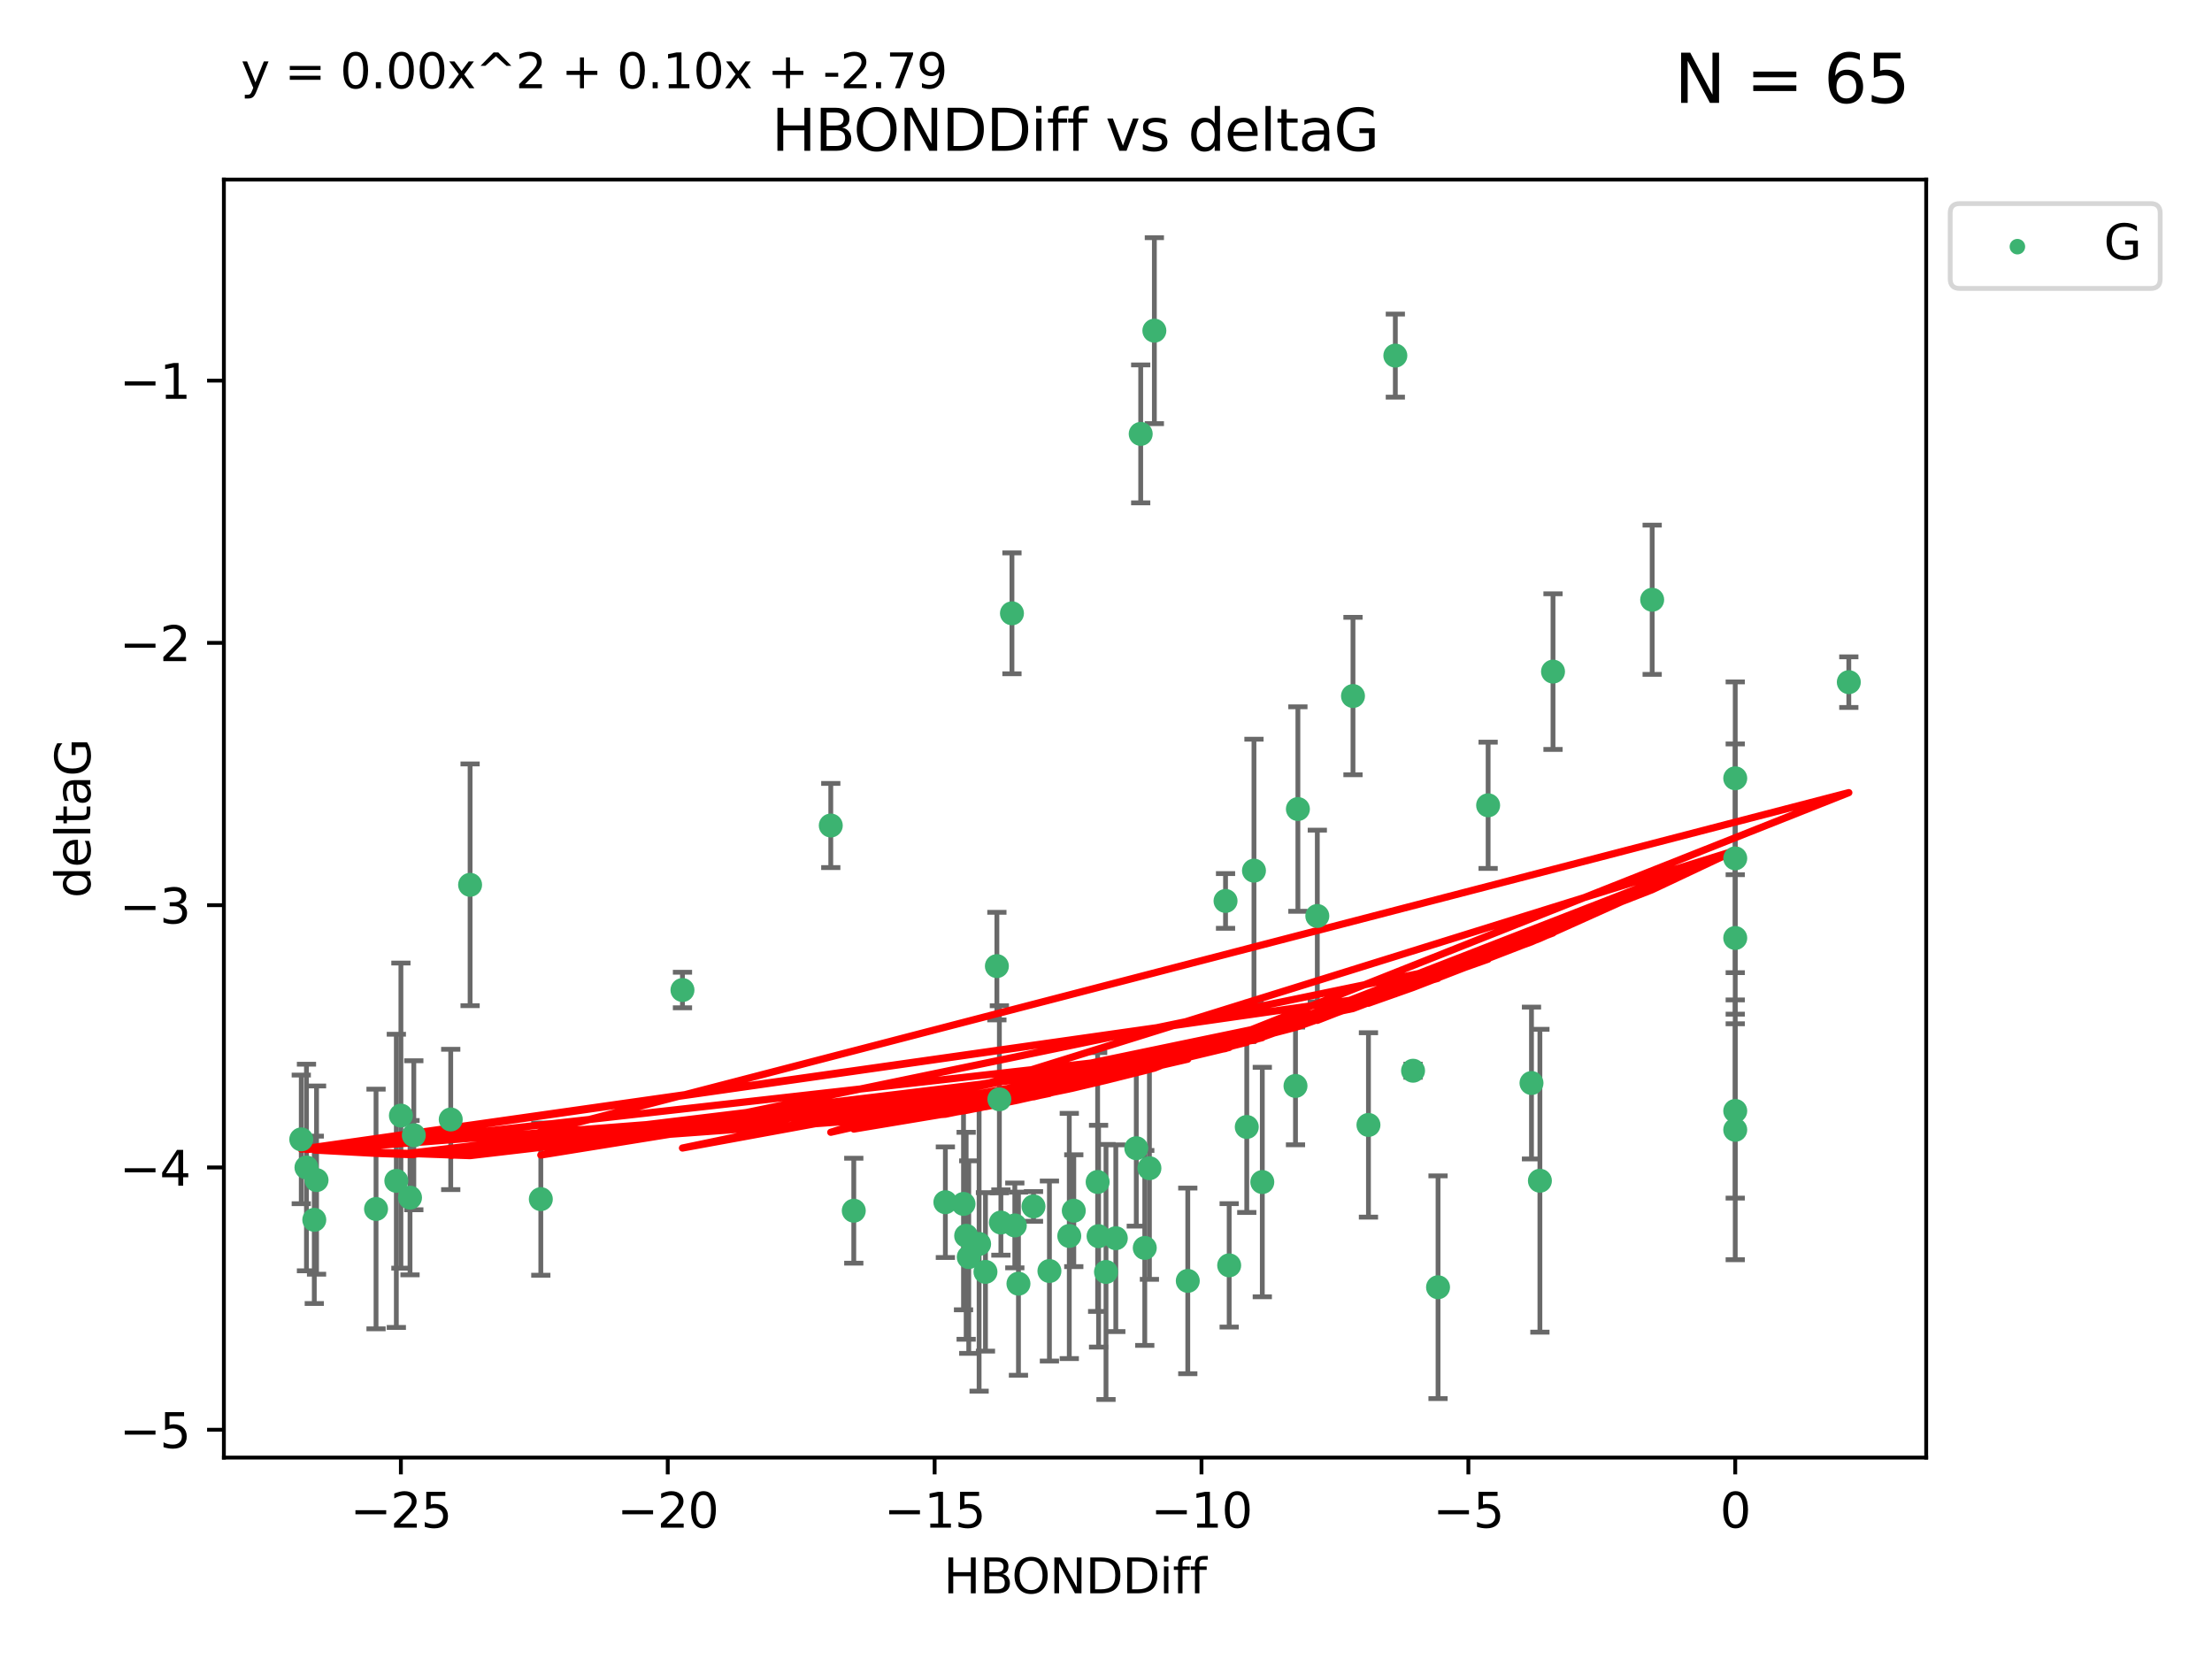<?xml version="1.0" encoding="utf-8" standalone="no"?>
<!DOCTYPE svg PUBLIC "-//W3C//DTD SVG 1.1//EN"
  "http://www.w3.org/Graphics/SVG/1.1/DTD/svg11.dtd">
<svg xmlns:xlink="http://www.w3.org/1999/xlink" width="460.8pt" height="345.6pt" viewBox="0 0 460.8 345.6" xmlns="http://www.w3.org/2000/svg" version="1.1">
 <defs>
  <style type="text/css">*{stroke-linejoin: round; stroke-linecap: butt}</style>
 </defs>
 <g id="figure_1">
  <g id="patch_1">
   <path d="M 0 345.6 
L 460.8 345.6 
L 460.8 0 
L 0 0 
z
" style="fill: #ffffff"/>
  </g>
  <g id="axes_1">
   <g id="patch_2">
    <path d="M 46.64 303.64 
L 401.26 303.64 
L 401.26 37.411 
L 46.64 37.411 
z
" style="fill: #ffffff"/>
   </g>
   <g id="PathCollection_1">
    <defs>
     <path id="ma646f449b0" d="M 0 1.118 
C 0.297 1.118 0.581 1 0.791 0.791 
C 1 0.581 1.118 0.297 1.118 0 
C 1.118 -0.297 1 -0.581 0.791 -0.791 
C 0.581 -1 0.297 -1.118 0 -1.118 
C -0.297 -1.118 -0.581 -1 -0.791 -0.791 
C -1 -0.581 -1.118 -0.297 -1.118 0 
C -1.118 0.297 -1 0.581 -0.791 0.791 
C -0.581 1 -0.297 1.118 0 1.118 
z
" style="stroke: #3cb371"/>
    </defs>
    <g clip-path="url(#p3f9bb987a0)">
     <use xlink:href="#ma646f449b0" x="223.69" y="252.211" style="fill: #3cb371; stroke: #3cb371"/>
     <use xlink:href="#ma646f449b0" x="230.401" y="264.972" style="fill: #3cb371; stroke: #3cb371"/>
     <use xlink:href="#ma646f449b0" x="238.476" y="259.965" style="fill: #3cb371; stroke: #3cb371"/>
     <use xlink:href="#ma646f449b0" x="239.445" y="243.357" style="fill: #3cb371; stroke: #3cb371"/>
     <use xlink:href="#ma646f449b0" x="203.966" y="259.141" style="fill: #3cb371; stroke: #3cb371"/>
     <use xlink:href="#ma646f449b0" x="177.858" y="252.211" style="fill: #3cb371; stroke: #3cb371"/>
     <use xlink:href="#ma646f449b0" x="201.809" y="261.878" style="fill: #3cb371; stroke: #3cb371"/>
     <use xlink:href="#ma646f449b0" x="256.061" y="263.595" style="fill: #3cb371; stroke: #3cb371"/>
     <use xlink:href="#ma646f449b0" x="65.941" y="245.836" style="fill: #3cb371; stroke: #3cb371"/>
     <use xlink:href="#ma646f449b0" x="218.614" y="264.776" style="fill: #3cb371; stroke: #3cb371"/>
     <use xlink:href="#ma646f449b0" x="201.269" y="257.437" style="fill: #3cb371; stroke: #3cb371"/>
     <use xlink:href="#ma646f449b0" x="247.437" y="266.835" style="fill: #3cb371; stroke: #3cb371"/>
     <use xlink:href="#ma646f449b0" x="83.517" y="232.401" style="fill: #3cb371; stroke: #3cb371"/>
     <use xlink:href="#ma646f449b0" x="86.204" y="236.494" style="fill: #3cb371; stroke: #3cb371"/>
     <use xlink:href="#ma646f449b0" x="82.563" y="245.992" style="fill: #3cb371; stroke: #3cb371"/>
     <use xlink:href="#ma646f449b0" x="196.938" y="250.441" style="fill: #3cb371; stroke: #3cb371"/>
     <use xlink:href="#ma646f449b0" x="222.751" y="257.476" style="fill: #3cb371; stroke: #3cb371"/>
     <use xlink:href="#ma646f449b0" x="85.414" y="249.492" style="fill: #3cb371; stroke: #3cb371"/>
     <use xlink:href="#ma646f449b0" x="78.337" y="251.854" style="fill: #3cb371; stroke: #3cb371"/>
     <use xlink:href="#ma646f449b0" x="65.472" y="254.111" style="fill: #3cb371; stroke: #3cb371"/>
     <use xlink:href="#ma646f449b0" x="97.929" y="184.322" style="fill: #3cb371; stroke: #3cb371"/>
     <use xlink:href="#ma646f449b0" x="228.852" y="257.518" style="fill: #3cb371; stroke: #3cb371"/>
     <use xlink:href="#ma646f449b0" x="228.658" y="246.229" style="fill: #3cb371; stroke: #3cb371"/>
     <use xlink:href="#ma646f449b0" x="211.404" y="255.28" style="fill: #3cb371; stroke: #3cb371"/>
     <use xlink:href="#ma646f449b0" x="232.443" y="257.942" style="fill: #3cb371; stroke: #3cb371"/>
     <use xlink:href="#ma646f449b0" x="93.895" y="233.204" style="fill: #3cb371; stroke: #3cb371"/>
     <use xlink:href="#ma646f449b0" x="385.141" y="142.106" style="fill: #3cb371; stroke: #3cb371"/>
     <use xlink:href="#ma646f449b0" x="240.475" y="68.883" style="fill: #3cb371; stroke: #3cb371"/>
     <use xlink:href="#ma646f449b0" x="208.503" y="254.674" style="fill: #3cb371; stroke: #3cb371"/>
     <use xlink:href="#ma646f449b0" x="262.96" y="246.241" style="fill: #3cb371; stroke: #3cb371"/>
     <use xlink:href="#ma646f449b0" x="212.163" y="267.416" style="fill: #3cb371; stroke: #3cb371"/>
     <use xlink:href="#ma646f449b0" x="205.29" y="264.956" style="fill: #3cb371; stroke: #3cb371"/>
     <use xlink:href="#ma646f449b0" x="259.725" y="234.768" style="fill: #3cb371; stroke: #3cb371"/>
     <use xlink:href="#ma646f449b0" x="207.669" y="201.259" style="fill: #3cb371; stroke: #3cb371"/>
     <use xlink:href="#ma646f449b0" x="237.63" y="90.388" style="fill: #3cb371; stroke: #3cb371"/>
     <use xlink:href="#ma646f449b0" x="215.295" y="251.32" style="fill: #3cb371; stroke: #3cb371"/>
     <use xlink:href="#ma646f449b0" x="236.71" y="239.192" style="fill: #3cb371; stroke: #3cb371"/>
     <use xlink:href="#ma646f449b0" x="200.718" y="250.798" style="fill: #3cb371; stroke: #3cb371"/>
     <use xlink:href="#ma646f449b0" x="299.57" y="268.158" style="fill: #3cb371; stroke: #3cb371"/>
     <use xlink:href="#ma646f449b0" x="208.188" y="229.002" style="fill: #3cb371; stroke: #3cb371"/>
     <use xlink:href="#ma646f449b0" x="62.759" y="237.354" style="fill: #3cb371; stroke: #3cb371"/>
     <use xlink:href="#ma646f449b0" x="290.675" y="74.081" style="fill: #3cb371; stroke: #3cb371"/>
     <use xlink:href="#ma646f449b0" x="63.843" y="243.213" style="fill: #3cb371; stroke: #3cb371"/>
     <use xlink:href="#ma646f449b0" x="210.809" y="127.765" style="fill: #3cb371; stroke: #3cb371"/>
     <use xlink:href="#ma646f449b0" x="269.875" y="226.223" style="fill: #3cb371; stroke: #3cb371"/>
     <use xlink:href="#ma646f449b0" x="310.004" y="167.759" style="fill: #3cb371; stroke: #3cb371"/>
     <use xlink:href="#ma646f449b0" x="112.662" y="249.8" style="fill: #3cb371; stroke: #3cb371"/>
     <use xlink:href="#ma646f449b0" x="261.225" y="181.37" style="fill: #3cb371; stroke: #3cb371"/>
     <use xlink:href="#ma646f449b0" x="323.521" y="139.907" style="fill: #3cb371; stroke: #3cb371"/>
     <use xlink:href="#ma646f449b0" x="281.852" y="144.995" style="fill: #3cb371; stroke: #3cb371"/>
     <use xlink:href="#ma646f449b0" x="142.171" y="206.24" style="fill: #3cb371; stroke: #3cb371"/>
     <use xlink:href="#ma646f449b0" x="255.302" y="187.683" style="fill: #3cb371; stroke: #3cb371"/>
     <use xlink:href="#ma646f449b0" x="361.482" y="195.399" style="fill: #3cb371; stroke: #3cb371"/>
     <use xlink:href="#ma646f449b0" x="285.074" y="234.344" style="fill: #3cb371; stroke: #3cb371"/>
     <use xlink:href="#ma646f449b0" x="294.366" y="223.052" style="fill: #3cb371; stroke: #3cb371"/>
     <use xlink:href="#ma646f449b0" x="320.79" y="245.969" style="fill: #3cb371; stroke: #3cb371"/>
     <use xlink:href="#ma646f449b0" x="361.482" y="178.803" style="fill: #3cb371; stroke: #3cb371"/>
     <use xlink:href="#ma646f449b0" x="344.178" y="124.937" style="fill: #3cb371; stroke: #3cb371"/>
     <use xlink:href="#ma646f449b0" x="274.421" y="190.816" style="fill: #3cb371; stroke: #3cb371"/>
     <use xlink:href="#ma646f449b0" x="361.482" y="235.362" style="fill: #3cb371; stroke: #3cb371"/>
     <use xlink:href="#ma646f449b0" x="361.482" y="162.131" style="fill: #3cb371; stroke: #3cb371"/>
     <use xlink:href="#ma646f449b0" x="319.037" y="225.616" style="fill: #3cb371; stroke: #3cb371"/>
     <use xlink:href="#ma646f449b0" x="270.376" y="168.539" style="fill: #3cb371; stroke: #3cb371"/>
     <use xlink:href="#ma646f449b0" x="173.067" y="171.969" style="fill: #3cb371; stroke: #3cb371"/>
     <use xlink:href="#ma646f449b0" x="361.482" y="231.428" style="fill: #3cb371; stroke: #3cb371"/>
    </g>
   </g>
   <g id="matplotlib.axis_1">
    <g id="xtick_1">
     <g id="line2d_1">
      <defs>
       <path id="mabd9159428" d="M 0 0 
L 0 3.5 
" style="stroke: #000000; stroke-width: 0.8"/>
      </defs>
      <g>
       <use xlink:href="#mabd9159428" x="83.511" y="303.64" style="stroke: #000000; stroke-width: 0.8"/>
      </g>
     </g>
     <g id="text_1">
      <!-- −25 -->
      <g transform="translate(72.959 318.238)scale(0.1 -0.1)">
       <defs>
        <path id="DejaVuSans-2212" d="M 678 2272 
L 4684 2272 
L 4684 1741 
L 678 1741 
L 678 2272 
z
" transform="scale(0.016)"/>
        <path id="DejaVuSans-32" d="M 1228 531 
L 3431 531 
L 3431 0 
L 469 0 
L 469 531 
Q 828 903 1448 1529 
Q 2069 2156 2228 2338 
Q 2531 2678 2651 2914 
Q 2772 3150 2772 3378 
Q 2772 3750 2511 3984 
Q 2250 4219 1831 4219 
Q 1534 4219 1204 4116 
Q 875 4013 500 3803 
L 500 4441 
Q 881 4594 1212 4672 
Q 1544 4750 1819 4750 
Q 2544 4750 2975 4387 
Q 3406 4025 3406 3419 
Q 3406 3131 3298 2873 
Q 3191 2616 2906 2266 
Q 2828 2175 2409 1742 
Q 1991 1309 1228 531 
z
" transform="scale(0.016)"/>
        <path id="DejaVuSans-35" d="M 691 4666 
L 3169 4666 
L 3169 4134 
L 1269 4134 
L 1269 2991 
Q 1406 3038 1543 3061 
Q 1681 3084 1819 3084 
Q 2600 3084 3056 2656 
Q 3513 2228 3513 1497 
Q 3513 744 3044 326 
Q 2575 -91 1722 -91 
Q 1428 -91 1123 -41 
Q 819 9 494 109 
L 494 744 
Q 775 591 1075 516 
Q 1375 441 1709 441 
Q 2250 441 2565 725 
Q 2881 1009 2881 1497 
Q 2881 1984 2565 2268 
Q 2250 2553 1709 2553 
Q 1456 2553 1204 2497 
Q 953 2441 691 2322 
L 691 4666 
z
" transform="scale(0.016)"/>
       </defs>
       <use xlink:href="#DejaVuSans-2212"/>
       <use xlink:href="#DejaVuSans-32" x="83.789"/>
       <use xlink:href="#DejaVuSans-35" x="147.412"/>
      </g>
     </g>
    </g>
    <g id="xtick_2">
     <g id="line2d_2">
      <g>
       <use xlink:href="#mabd9159428" x="139.105" y="303.64" style="stroke: #000000; stroke-width: 0.8"/>
      </g>
     </g>
     <g id="text_2">
      <!-- −20 -->
      <g transform="translate(128.553 318.238)scale(0.1 -0.1)">
       <defs>
        <path id="DejaVuSans-30" d="M 2034 4250 
Q 1547 4250 1301 3770 
Q 1056 3291 1056 2328 
Q 1056 1369 1301 889 
Q 1547 409 2034 409 
Q 2525 409 2770 889 
Q 3016 1369 3016 2328 
Q 3016 3291 2770 3770 
Q 2525 4250 2034 4250 
z
M 2034 4750 
Q 2819 4750 3233 4129 
Q 3647 3509 3647 2328 
Q 3647 1150 3233 529 
Q 2819 -91 2034 -91 
Q 1250 -91 836 529 
Q 422 1150 422 2328 
Q 422 3509 836 4129 
Q 1250 4750 2034 4750 
z
" transform="scale(0.016)"/>
       </defs>
       <use xlink:href="#DejaVuSans-2212"/>
       <use xlink:href="#DejaVuSans-32" x="83.789"/>
       <use xlink:href="#DejaVuSans-30" x="147.412"/>
      </g>
     </g>
    </g>
    <g id="xtick_3">
     <g id="line2d_3">
      <g>
       <use xlink:href="#mabd9159428" x="194.7" y="303.64" style="stroke: #000000; stroke-width: 0.8"/>
      </g>
     </g>
     <g id="text_3">
      <!-- −15 -->
      <g transform="translate(184.147 318.238)scale(0.1 -0.1)">
       <defs>
        <path id="DejaVuSans-31" d="M 794 531 
L 1825 531 
L 1825 4091 
L 703 3866 
L 703 4441 
L 1819 4666 
L 2450 4666 
L 2450 531 
L 3481 531 
L 3481 0 
L 794 0 
L 794 531 
z
" transform="scale(0.016)"/>
       </defs>
       <use xlink:href="#DejaVuSans-2212"/>
       <use xlink:href="#DejaVuSans-31" x="83.789"/>
       <use xlink:href="#DejaVuSans-35" x="147.412"/>
      </g>
     </g>
    </g>
    <g id="xtick_4">
     <g id="line2d_4">
      <g>
       <use xlink:href="#mabd9159428" x="250.294" y="303.64" style="stroke: #000000; stroke-width: 0.8"/>
      </g>
     </g>
     <g id="text_4">
      <!-- −10 -->
      <g transform="translate(239.742 318.238)scale(0.1 -0.1)">
       <use xlink:href="#DejaVuSans-2212"/>
       <use xlink:href="#DejaVuSans-31" x="83.789"/>
       <use xlink:href="#DejaVuSans-30" x="147.412"/>
      </g>
     </g>
    </g>
    <g id="xtick_5">
     <g id="line2d_5">
      <g>
       <use xlink:href="#mabd9159428" x="305.888" y="303.64" style="stroke: #000000; stroke-width: 0.8"/>
      </g>
     </g>
     <g id="text_5">
      <!-- −5 -->
      <g transform="translate(298.517 318.238)scale(0.1 -0.1)">
       <use xlink:href="#DejaVuSans-2212"/>
       <use xlink:href="#DejaVuSans-35" x="83.789"/>
      </g>
     </g>
    </g>
    <g id="xtick_6">
     <g id="line2d_6">
      <g>
       <use xlink:href="#mabd9159428" x="361.482" y="303.64" style="stroke: #000000; stroke-width: 0.8"/>
      </g>
     </g>
     <g id="text_6">
      <!-- 0 -->
      <g transform="translate(358.301 318.238)scale(0.1 -0.1)">
       <use xlink:href="#DejaVuSans-30"/>
      </g>
     </g>
    </g>
    <g id="text_7">
     <!-- HBONDDiff -->
     <g transform="translate(196.561 331.917)scale(0.1 -0.1)">
      <defs>
       <path id="DejaVuSans-48" d="M 628 4666 
L 1259 4666 
L 1259 2753 
L 3553 2753 
L 3553 4666 
L 4184 4666 
L 4184 0 
L 3553 0 
L 3553 2222 
L 1259 2222 
L 1259 0 
L 628 0 
L 628 4666 
z
" transform="scale(0.016)"/>
       <path id="DejaVuSans-42" d="M 1259 2228 
L 1259 519 
L 2272 519 
Q 2781 519 3026 730 
Q 3272 941 3272 1375 
Q 3272 1813 3026 2020 
Q 2781 2228 2272 2228 
L 1259 2228 
z
M 1259 4147 
L 1259 2741 
L 2194 2741 
Q 2656 2741 2882 2914 
Q 3109 3088 3109 3444 
Q 3109 3797 2882 3972 
Q 2656 4147 2194 4147 
L 1259 4147 
z
M 628 4666 
L 2241 4666 
Q 2963 4666 3353 4366 
Q 3744 4066 3744 3513 
Q 3744 3084 3544 2831 
Q 3344 2578 2956 2516 
Q 3422 2416 3680 2098 
Q 3938 1781 3938 1306 
Q 3938 681 3513 340 
Q 3088 0 2303 0 
L 628 0 
L 628 4666 
z
" transform="scale(0.016)"/>
       <path id="DejaVuSans-4f" d="M 2522 4238 
Q 1834 4238 1429 3725 
Q 1025 3213 1025 2328 
Q 1025 1447 1429 934 
Q 1834 422 2522 422 
Q 3209 422 3611 934 
Q 4013 1447 4013 2328 
Q 4013 3213 3611 3725 
Q 3209 4238 2522 4238 
z
M 2522 4750 
Q 3503 4750 4090 4092 
Q 4678 3434 4678 2328 
Q 4678 1225 4090 567 
Q 3503 -91 2522 -91 
Q 1538 -91 948 565 
Q 359 1222 359 2328 
Q 359 3434 948 4092 
Q 1538 4750 2522 4750 
z
" transform="scale(0.016)"/>
       <path id="DejaVuSans-4e" d="M 628 4666 
L 1478 4666 
L 3547 763 
L 3547 4666 
L 4159 4666 
L 4159 0 
L 3309 0 
L 1241 3903 
L 1241 0 
L 628 0 
L 628 4666 
z
" transform="scale(0.016)"/>
       <path id="DejaVuSans-44" d="M 1259 4147 
L 1259 519 
L 2022 519 
Q 2988 519 3436 956 
Q 3884 1394 3884 2338 
Q 3884 3275 3436 3711 
Q 2988 4147 2022 4147 
L 1259 4147 
z
M 628 4666 
L 1925 4666 
Q 3281 4666 3915 4102 
Q 4550 3538 4550 2338 
Q 4550 1131 3912 565 
Q 3275 0 1925 0 
L 628 0 
L 628 4666 
z
" transform="scale(0.016)"/>
       <path id="DejaVuSans-69" d="M 603 3500 
L 1178 3500 
L 1178 0 
L 603 0 
L 603 3500 
z
M 603 4863 
L 1178 4863 
L 1178 4134 
L 603 4134 
L 603 4863 
z
" transform="scale(0.016)"/>
       <path id="DejaVuSans-66" d="M 2375 4863 
L 2375 4384 
L 1825 4384 
Q 1516 4384 1395 4259 
Q 1275 4134 1275 3809 
L 1275 3500 
L 2222 3500 
L 2222 3053 
L 1275 3053 
L 1275 0 
L 697 0 
L 697 3053 
L 147 3053 
L 147 3500 
L 697 3500 
L 697 3744 
Q 697 4328 969 4595 
Q 1241 4863 1831 4863 
L 2375 4863 
z
" transform="scale(0.016)"/>
      </defs>
      <use xlink:href="#DejaVuSans-48"/>
      <use xlink:href="#DejaVuSans-42" x="75.195"/>
      <use xlink:href="#DejaVuSans-4f" x="142.049"/>
      <use xlink:href="#DejaVuSans-4e" x="220.76"/>
      <use xlink:href="#DejaVuSans-44" x="295.564"/>
      <use xlink:href="#DejaVuSans-44" x="372.566"/>
      <use xlink:href="#DejaVuSans-69" x="449.568"/>
      <use xlink:href="#DejaVuSans-66" x="477.352"/>
      <use xlink:href="#DejaVuSans-66" x="512.557"/>
     </g>
    </g>
   </g>
   <g id="matplotlib.axis_2">
    <g id="ytick_1">
     <g id="line2d_7">
      <defs>
       <path id="m0c2a680deb" d="M 0 0 
L -3.5 0 
" style="stroke: #000000; stroke-width: 0.8"/>
      </defs>
      <g>
       <use xlink:href="#m0c2a680deb" x="46.64" y="297.844" style="stroke: #000000; stroke-width: 0.8"/>
      </g>
     </g>
     <g id="text_8">
      <!-- −5 -->
      <g transform="translate(24.898 301.643)scale(0.1 -0.1)">
       <use xlink:href="#DejaVuSans-2212"/>
       <use xlink:href="#DejaVuSans-35" x="83.789"/>
      </g>
     </g>
    </g>
    <g id="ytick_2">
     <g id="line2d_8">
      <g>
       <use xlink:href="#m0c2a680deb" x="46.64" y="243.204" style="stroke: #000000; stroke-width: 0.8"/>
      </g>
     </g>
     <g id="text_9">
      <!-- −4 -->
      <g transform="translate(24.898 247.003)scale(0.1 -0.1)">
       <defs>
        <path id="DejaVuSans-34" d="M 2419 4116 
L 825 1625 
L 2419 1625 
L 2419 4116 
z
M 2253 4666 
L 3047 4666 
L 3047 1625 
L 3713 1625 
L 3713 1100 
L 3047 1100 
L 3047 0 
L 2419 0 
L 2419 1100 
L 313 1100 
L 313 1709 
L 2253 4666 
z
" transform="scale(0.016)"/>
       </defs>
       <use xlink:href="#DejaVuSans-2212"/>
       <use xlink:href="#DejaVuSans-34" x="83.789"/>
      </g>
     </g>
    </g>
    <g id="ytick_3">
     <g id="line2d_9">
      <g>
       <use xlink:href="#m0c2a680deb" x="46.64" y="188.564" style="stroke: #000000; stroke-width: 0.8"/>
      </g>
     </g>
     <g id="text_10">
      <!-- −3 -->
      <g transform="translate(24.898 192.364)scale(0.1 -0.1)">
       <defs>
        <path id="DejaVuSans-33" d="M 2597 2516 
Q 3050 2419 3304 2112 
Q 3559 1806 3559 1356 
Q 3559 666 3084 287 
Q 2609 -91 1734 -91 
Q 1441 -91 1130 -33 
Q 819 25 488 141 
L 488 750 
Q 750 597 1062 519 
Q 1375 441 1716 441 
Q 2309 441 2620 675 
Q 2931 909 2931 1356 
Q 2931 1769 2642 2001 
Q 2353 2234 1838 2234 
L 1294 2234 
L 1294 2753 
L 1863 2753 
Q 2328 2753 2575 2939 
Q 2822 3125 2822 3475 
Q 2822 3834 2567 4026 
Q 2313 4219 1838 4219 
Q 1578 4219 1281 4162 
Q 984 4106 628 3988 
L 628 4550 
Q 988 4650 1302 4700 
Q 1616 4750 1894 4750 
Q 2613 4750 3031 4423 
Q 3450 4097 3450 3541 
Q 3450 3153 3228 2886 
Q 3006 2619 2597 2516 
z
" transform="scale(0.016)"/>
       </defs>
       <use xlink:href="#DejaVuSans-2212"/>
       <use xlink:href="#DejaVuSans-33" x="83.789"/>
      </g>
     </g>
    </g>
    <g id="ytick_4">
     <g id="line2d_10">
      <g>
       <use xlink:href="#m0c2a680deb" x="46.64" y="133.924" style="stroke: #000000; stroke-width: 0.8"/>
      </g>
     </g>
     <g id="text_11">
      <!-- −2 -->
      <g transform="translate(24.898 137.724)scale(0.1 -0.1)">
       <use xlink:href="#DejaVuSans-2212"/>
       <use xlink:href="#DejaVuSans-32" x="83.789"/>
      </g>
     </g>
    </g>
    <g id="ytick_5">
     <g id="line2d_11">
      <g>
       <use xlink:href="#m0c2a680deb" x="46.64" y="79.284" style="stroke: #000000; stroke-width: 0.8"/>
      </g>
     </g>
     <g id="text_12">
      <!-- −1 -->
      <g transform="translate(24.898 83.084)scale(0.1 -0.1)">
       <use xlink:href="#DejaVuSans-2212"/>
       <use xlink:href="#DejaVuSans-31" x="83.789"/>
      </g>
     </g>
    </g>
    <g id="text_13">
     <!-- deltaG -->
     <g transform="translate(18.818 187.064)rotate(-90)scale(0.1 -0.1)">
      <defs>
       <path id="DejaVuSans-64" d="M 2906 2969 
L 2906 4863 
L 3481 4863 
L 3481 0 
L 2906 0 
L 2906 525 
Q 2725 213 2448 61 
Q 2172 -91 1784 -91 
Q 1150 -91 751 415 
Q 353 922 353 1747 
Q 353 2572 751 3078 
Q 1150 3584 1784 3584 
Q 2172 3584 2448 3432 
Q 2725 3281 2906 2969 
z
M 947 1747 
Q 947 1113 1208 752 
Q 1469 391 1925 391 
Q 2381 391 2643 752 
Q 2906 1113 2906 1747 
Q 2906 2381 2643 2742 
Q 2381 3103 1925 3103 
Q 1469 3103 1208 2742 
Q 947 2381 947 1747 
z
" transform="scale(0.016)"/>
       <path id="DejaVuSans-65" d="M 3597 1894 
L 3597 1613 
L 953 1613 
Q 991 1019 1311 708 
Q 1631 397 2203 397 
Q 2534 397 2845 478 
Q 3156 559 3463 722 
L 3463 178 
Q 3153 47 2828 -22 
Q 2503 -91 2169 -91 
Q 1331 -91 842 396 
Q 353 884 353 1716 
Q 353 2575 817 3079 
Q 1281 3584 2069 3584 
Q 2775 3584 3186 3129 
Q 3597 2675 3597 1894 
z
M 3022 2063 
Q 3016 2534 2758 2815 
Q 2500 3097 2075 3097 
Q 1594 3097 1305 2825 
Q 1016 2553 972 2059 
L 3022 2063 
z
" transform="scale(0.016)"/>
       <path id="DejaVuSans-6c" d="M 603 4863 
L 1178 4863 
L 1178 0 
L 603 0 
L 603 4863 
z
" transform="scale(0.016)"/>
       <path id="DejaVuSans-74" d="M 1172 4494 
L 1172 3500 
L 2356 3500 
L 2356 3053 
L 1172 3053 
L 1172 1153 
Q 1172 725 1289 603 
Q 1406 481 1766 481 
L 2356 481 
L 2356 0 
L 1766 0 
Q 1100 0 847 248 
Q 594 497 594 1153 
L 594 3053 
L 172 3053 
L 172 3500 
L 594 3500 
L 594 4494 
L 1172 4494 
z
" transform="scale(0.016)"/>
       <path id="DejaVuSans-61" d="M 2194 1759 
Q 1497 1759 1228 1600 
Q 959 1441 959 1056 
Q 959 750 1161 570 
Q 1363 391 1709 391 
Q 2188 391 2477 730 
Q 2766 1069 2766 1631 
L 2766 1759 
L 2194 1759 
z
M 3341 1997 
L 3341 0 
L 2766 0 
L 2766 531 
Q 2569 213 2275 61 
Q 1981 -91 1556 -91 
Q 1019 -91 701 211 
Q 384 513 384 1019 
Q 384 1609 779 1909 
Q 1175 2209 1959 2209 
L 2766 2209 
L 2766 2266 
Q 2766 2663 2505 2880 
Q 2244 3097 1772 3097 
Q 1472 3097 1187 3025 
Q 903 2953 641 2809 
L 641 3341 
Q 956 3463 1253 3523 
Q 1550 3584 1831 3584 
Q 2591 3584 2966 3190 
Q 3341 2797 3341 1997 
z
" transform="scale(0.016)"/>
       <path id="DejaVuSans-47" d="M 3809 666 
L 3809 1919 
L 2778 1919 
L 2778 2438 
L 4434 2438 
L 4434 434 
Q 4069 175 3628 42 
Q 3188 -91 2688 -91 
Q 1594 -91 976 548 
Q 359 1188 359 2328 
Q 359 3472 976 4111 
Q 1594 4750 2688 4750 
Q 3144 4750 3555 4637 
Q 3966 4525 4313 4306 
L 4313 3634 
Q 3963 3931 3569 4081 
Q 3175 4231 2741 4231 
Q 1884 4231 1454 3753 
Q 1025 3275 1025 2328 
Q 1025 1384 1454 906 
Q 1884 428 2741 428 
Q 3075 428 3337 486 
Q 3600 544 3809 666 
z
" transform="scale(0.016)"/>
      </defs>
      <use xlink:href="#DejaVuSans-64"/>
      <use xlink:href="#DejaVuSans-65" x="63.477"/>
      <use xlink:href="#DejaVuSans-6c" x="125"/>
      <use xlink:href="#DejaVuSans-74" x="152.783"/>
      <use xlink:href="#DejaVuSans-61" x="191.992"/>
      <use xlink:href="#DejaVuSans-47" x="253.271"/>
     </g>
    </g>
   </g>
   <g id="LineCollection_1">
    <path d="M 223.69 263.861 
L 223.69 240.561 
" clip-path="url(#p3f9bb987a0)" style="fill: none; stroke: #696969"/>
    <path d="M 230.401 291.539 
L 230.401 238.405 
" clip-path="url(#p3f9bb987a0)" style="fill: none; stroke: #696969"/>
    <path d="M 238.476 280.272 
L 238.476 239.658 
" clip-path="url(#p3f9bb987a0)" style="fill: none; stroke: #696969"/>
    <path d="M 239.445 266.51 
L 239.445 220.204 
" clip-path="url(#p3f9bb987a0)" style="fill: none; stroke: #696969"/>
    <path d="M 203.966 289.801 
L 203.966 228.482 
" clip-path="url(#p3f9bb987a0)" style="fill: none; stroke: #696969"/>
    <path d="M 177.858 263.143 
L 177.858 241.28 
" clip-path="url(#p3f9bb987a0)" style="fill: none; stroke: #696969"/>
    <path d="M 201.809 281.932 
L 201.809 241.825 
" clip-path="url(#p3f9bb987a0)" style="fill: none; stroke: #696969"/>
    <path d="M 256.061 276.447 
L 256.061 250.742 
" clip-path="url(#p3f9bb987a0)" style="fill: none; stroke: #696969"/>
    <path d="M 65.941 265.441 
L 65.941 226.232 
" clip-path="url(#p3f9bb987a0)" style="fill: none; stroke: #696969"/>
    <path d="M 218.614 283.526 
L 218.614 246.025 
" clip-path="url(#p3f9bb987a0)" style="fill: none; stroke: #696969"/>
    <path d="M 201.269 278.993 
L 201.269 235.88 
" clip-path="url(#p3f9bb987a0)" style="fill: none; stroke: #696969"/>
    <path d="M 247.437 286.172 
L 247.437 247.499 
" clip-path="url(#p3f9bb987a0)" style="fill: none; stroke: #696969"/>
    <path d="M 83.517 264.182 
L 83.517 200.62 
" clip-path="url(#p3f9bb987a0)" style="fill: none; stroke: #696969"/>
    <path d="M 86.204 252.013 
L 86.204 220.976 
" clip-path="url(#p3f9bb987a0)" style="fill: none; stroke: #696969"/>
    <path d="M 82.563 276.528 
L 82.563 215.456 
" clip-path="url(#p3f9bb987a0)" style="fill: none; stroke: #696969"/>
    <path d="M 196.938 261.962 
L 196.938 238.92 
" clip-path="url(#p3f9bb987a0)" style="fill: none; stroke: #696969"/>
    <path d="M 222.751 283.018 
L 222.751 231.934 
" clip-path="url(#p3f9bb987a0)" style="fill: none; stroke: #696969"/>
    <path d="M 85.414 265.571 
L 85.414 233.414 
" clip-path="url(#p3f9bb987a0)" style="fill: none; stroke: #696969"/>
    <path d="M 78.337 276.82 
L 78.337 226.888 
" clip-path="url(#p3f9bb987a0)" style="fill: none; stroke: #696969"/>
    <path d="M 65.472 271.544 
L 65.472 236.678 
" clip-path="url(#p3f9bb987a0)" style="fill: none; stroke: #696969"/>
    <path d="M 97.929 209.504 
L 97.929 159.14 
" clip-path="url(#p3f9bb987a0)" style="fill: none; stroke: #696969"/>
    <path d="M 228.852 280.619 
L 228.852 234.417 
" clip-path="url(#p3f9bb987a0)" style="fill: none; stroke: #696969"/>
    <path d="M 228.658 273.192 
L 228.658 219.267 
" clip-path="url(#p3f9bb987a0)" style="fill: none; stroke: #696969"/>
    <path d="M 211.404 264.116 
L 211.404 246.445 
" clip-path="url(#p3f9bb987a0)" style="fill: none; stroke: #696969"/>
    <path d="M 232.443 277.391 
L 232.443 238.493 
" clip-path="url(#p3f9bb987a0)" style="fill: none; stroke: #696969"/>
    <path d="M 93.895 247.82 
L 93.895 218.588 
" clip-path="url(#p3f9bb987a0)" style="fill: none; stroke: #696969"/>
    <path d="M 385.141 147.375 
L 385.141 136.837 
" clip-path="url(#p3f9bb987a0)" style="fill: none; stroke: #696969"/>
    <path d="M 240.475 88.254 
L 240.475 49.513 
" clip-path="url(#p3f9bb987a0)" style="fill: none; stroke: #696969"/>
    <path d="M 208.503 261.477 
L 208.503 247.87 
" clip-path="url(#p3f9bb987a0)" style="fill: none; stroke: #696969"/>
    <path d="M 262.96 270.142 
L 262.96 222.34 
" clip-path="url(#p3f9bb987a0)" style="fill: none; stroke: #696969"/>
    <path d="M 212.163 286.492 
L 212.163 248.339 
" clip-path="url(#p3f9bb987a0)" style="fill: none; stroke: #696969"/>
    <path d="M 205.29 281.463 
L 205.29 248.45 
" clip-path="url(#p3f9bb987a0)" style="fill: none; stroke: #696969"/>
    <path d="M 259.725 252.578 
L 259.725 216.959 
" clip-path="url(#p3f9bb987a0)" style="fill: none; stroke: #696969"/>
    <path d="M 207.669 212.466 
L 207.669 190.051 
" clip-path="url(#p3f9bb987a0)" style="fill: none; stroke: #696969"/>
    <path d="M 237.63 104.757 
L 237.63 76.018 
" clip-path="url(#p3f9bb987a0)" style="fill: none; stroke: #696969"/>
    <path d="M 215.295 254.415 
L 215.295 248.226 
" clip-path="url(#p3f9bb987a0)" style="fill: none; stroke: #696969"/>
    <path d="M 236.71 255.426 
L 236.71 222.957 
" clip-path="url(#p3f9bb987a0)" style="fill: none; stroke: #696969"/>
    <path d="M 200.718 272.857 
L 200.718 228.74 
" clip-path="url(#p3f9bb987a0)" style="fill: none; stroke: #696969"/>
    <path d="M 299.57 291.357 
L 299.57 244.958 
" clip-path="url(#p3f9bb987a0)" style="fill: none; stroke: #696969"/>
    <path d="M 208.188 248.489 
L 208.188 209.516 
" clip-path="url(#p3f9bb987a0)" style="fill: none; stroke: #696969"/>
    <path d="M 62.759 250.753 
L 62.759 223.954 
" clip-path="url(#p3f9bb987a0)" style="fill: none; stroke: #696969"/>
    <path d="M 290.675 82.737 
L 290.675 65.426 
" clip-path="url(#p3f9bb987a0)" style="fill: none; stroke: #696969"/>
    <path d="M 63.843 264.733 
L 63.843 221.693 
" clip-path="url(#p3f9bb987a0)" style="fill: none; stroke: #696969"/>
    <path d="M 210.809 140.357 
L 210.809 115.174 
" clip-path="url(#p3f9bb987a0)" style="fill: none; stroke: #696969"/>
    <path d="M 269.875 238.478 
L 269.875 213.969 
" clip-path="url(#p3f9bb987a0)" style="fill: none; stroke: #696969"/>
    <path d="M 310.004 180.911 
L 310.004 154.608 
" clip-path="url(#p3f9bb987a0)" style="fill: none; stroke: #696969"/>
    <path d="M 112.662 265.656 
L 112.662 233.944 
" clip-path="url(#p3f9bb987a0)" style="fill: none; stroke: #696969"/>
    <path d="M 261.225 208.753 
L 261.225 153.986 
" clip-path="url(#p3f9bb987a0)" style="fill: none; stroke: #696969"/>
    <path d="M 323.521 156.119 
L 323.521 123.695 
" clip-path="url(#p3f9bb987a0)" style="fill: none; stroke: #696969"/>
    <path d="M 281.852 161.393 
L 281.852 128.598 
" clip-path="url(#p3f9bb987a0)" style="fill: none; stroke: #696969"/>
    <path d="M 142.171 209.94 
L 142.171 202.541 
" clip-path="url(#p3f9bb987a0)" style="fill: none; stroke: #696969"/>
    <path d="M 255.302 193.382 
L 255.302 181.984 
" clip-path="url(#p3f9bb987a0)" style="fill: none; stroke: #696969"/>
    <path d="M 361.482 211.267 
L 361.482 179.53 
" clip-path="url(#p3f9bb987a0)" style="fill: none; stroke: #696969"/>
    <path d="M 285.074 253.55 
L 285.074 215.138 
" clip-path="url(#p3f9bb987a0)" style="fill: none; stroke: #696969"/>
    <path d="M 294.366 224.416 
L 294.366 221.688 
" clip-path="url(#p3f9bb987a0)" style="fill: none; stroke: #696969"/>
    <path d="M 320.79 277.514 
L 320.79 214.423 
" clip-path="url(#p3f9bb987a0)" style="fill: none; stroke: #696969"/>
    <path d="M 361.482 202.627 
L 361.482 154.978 
" clip-path="url(#p3f9bb987a0)" style="fill: none; stroke: #696969"/>
    <path d="M 344.178 140.481 
L 344.178 109.392 
" clip-path="url(#p3f9bb987a0)" style="fill: none; stroke: #696969"/>
    <path d="M 274.421 208.701 
L 274.421 172.931 
" clip-path="url(#p3f9bb987a0)" style="fill: none; stroke: #696969"/>
    <path d="M 361.482 262.421 
L 361.482 208.303 
" clip-path="url(#p3f9bb987a0)" style="fill: none; stroke: #696969"/>
    <path d="M 361.482 182.209 
L 361.482 142.054 
" clip-path="url(#p3f9bb987a0)" style="fill: none; stroke: #696969"/>
    <path d="M 319.037 241.429 
L 319.037 209.803 
" clip-path="url(#p3f9bb987a0)" style="fill: none; stroke: #696969"/>
    <path d="M 270.376 189.837 
L 270.376 147.241 
" clip-path="url(#p3f9bb987a0)" style="fill: none; stroke: #696969"/>
    <path d="M 173.067 180.734 
L 173.067 163.205 
" clip-path="url(#p3f9bb987a0)" style="fill: none; stroke: #696969"/>
    <path d="M 361.482 249.586 
L 361.482 213.27 
" clip-path="url(#p3f9bb987a0)" style="fill: none; stroke: #696969"/>
   </g>
   <g id="line2d_12">
    <defs>
     <path id="m2f46646270" d="M 2 0 
L -2 -0 
" style="stroke: #696969"/>
    </defs>
    <g clip-path="url(#p3f9bb987a0)">
     <use xlink:href="#m2f46646270" x="223.69" y="263.861" style="fill: #696969; stroke: #696969"/>
     <use xlink:href="#m2f46646270" x="230.401" y="291.539" style="fill: #696969; stroke: #696969"/>
     <use xlink:href="#m2f46646270" x="238.476" y="280.272" style="fill: #696969; stroke: #696969"/>
     <use xlink:href="#m2f46646270" x="239.445" y="266.51" style="fill: #696969; stroke: #696969"/>
     <use xlink:href="#m2f46646270" x="203.966" y="289.801" style="fill: #696969; stroke: #696969"/>
     <use xlink:href="#m2f46646270" x="177.858" y="263.143" style="fill: #696969; stroke: #696969"/>
     <use xlink:href="#m2f46646270" x="201.809" y="281.932" style="fill: #696969; stroke: #696969"/>
     <use xlink:href="#m2f46646270" x="256.061" y="276.447" style="fill: #696969; stroke: #696969"/>
     <use xlink:href="#m2f46646270" x="65.941" y="265.441" style="fill: #696969; stroke: #696969"/>
     <use xlink:href="#m2f46646270" x="218.614" y="283.526" style="fill: #696969; stroke: #696969"/>
     <use xlink:href="#m2f46646270" x="201.269" y="278.993" style="fill: #696969; stroke: #696969"/>
     <use xlink:href="#m2f46646270" x="247.437" y="286.172" style="fill: #696969; stroke: #696969"/>
     <use xlink:href="#m2f46646270" x="83.517" y="264.182" style="fill: #696969; stroke: #696969"/>
     <use xlink:href="#m2f46646270" x="86.204" y="252.013" style="fill: #696969; stroke: #696969"/>
     <use xlink:href="#m2f46646270" x="82.563" y="276.528" style="fill: #696969; stroke: #696969"/>
     <use xlink:href="#m2f46646270" x="196.938" y="261.962" style="fill: #696969; stroke: #696969"/>
     <use xlink:href="#m2f46646270" x="222.751" y="283.018" style="fill: #696969; stroke: #696969"/>
     <use xlink:href="#m2f46646270" x="85.414" y="265.571" style="fill: #696969; stroke: #696969"/>
     <use xlink:href="#m2f46646270" x="78.337" y="276.82" style="fill: #696969; stroke: #696969"/>
     <use xlink:href="#m2f46646270" x="65.472" y="271.544" style="fill: #696969; stroke: #696969"/>
     <use xlink:href="#m2f46646270" x="97.929" y="209.504" style="fill: #696969; stroke: #696969"/>
     <use xlink:href="#m2f46646270" x="228.852" y="280.619" style="fill: #696969; stroke: #696969"/>
     <use xlink:href="#m2f46646270" x="228.658" y="273.192" style="fill: #696969; stroke: #696969"/>
     <use xlink:href="#m2f46646270" x="211.404" y="264.116" style="fill: #696969; stroke: #696969"/>
     <use xlink:href="#m2f46646270" x="232.443" y="277.391" style="fill: #696969; stroke: #696969"/>
     <use xlink:href="#m2f46646270" x="93.895" y="247.82" style="fill: #696969; stroke: #696969"/>
     <use xlink:href="#m2f46646270" x="385.141" y="147.375" style="fill: #696969; stroke: #696969"/>
     <use xlink:href="#m2f46646270" x="240.475" y="88.254" style="fill: #696969; stroke: #696969"/>
     <use xlink:href="#m2f46646270" x="208.503" y="261.477" style="fill: #696969; stroke: #696969"/>
     <use xlink:href="#m2f46646270" x="262.96" y="270.142" style="fill: #696969; stroke: #696969"/>
     <use xlink:href="#m2f46646270" x="212.163" y="286.492" style="fill: #696969; stroke: #696969"/>
     <use xlink:href="#m2f46646270" x="205.29" y="281.463" style="fill: #696969; stroke: #696969"/>
     <use xlink:href="#m2f46646270" x="259.725" y="252.578" style="fill: #696969; stroke: #696969"/>
     <use xlink:href="#m2f46646270" x="207.669" y="212.466" style="fill: #696969; stroke: #696969"/>
     <use xlink:href="#m2f46646270" x="237.63" y="104.757" style="fill: #696969; stroke: #696969"/>
     <use xlink:href="#m2f46646270" x="215.295" y="254.415" style="fill: #696969; stroke: #696969"/>
     <use xlink:href="#m2f46646270" x="236.71" y="255.426" style="fill: #696969; stroke: #696969"/>
     <use xlink:href="#m2f46646270" x="200.718" y="272.857" style="fill: #696969; stroke: #696969"/>
     <use xlink:href="#m2f46646270" x="299.57" y="291.357" style="fill: #696969; stroke: #696969"/>
     <use xlink:href="#m2f46646270" x="208.188" y="248.489" style="fill: #696969; stroke: #696969"/>
     <use xlink:href="#m2f46646270" x="62.759" y="250.753" style="fill: #696969; stroke: #696969"/>
     <use xlink:href="#m2f46646270" x="290.675" y="82.737" style="fill: #696969; stroke: #696969"/>
     <use xlink:href="#m2f46646270" x="63.843" y="264.733" style="fill: #696969; stroke: #696969"/>
     <use xlink:href="#m2f46646270" x="210.809" y="140.357" style="fill: #696969; stroke: #696969"/>
     <use xlink:href="#m2f46646270" x="269.875" y="238.478" style="fill: #696969; stroke: #696969"/>
     <use xlink:href="#m2f46646270" x="310.004" y="180.911" style="fill: #696969; stroke: #696969"/>
     <use xlink:href="#m2f46646270" x="112.662" y="265.656" style="fill: #696969; stroke: #696969"/>
     <use xlink:href="#m2f46646270" x="261.225" y="208.753" style="fill: #696969; stroke: #696969"/>
     <use xlink:href="#m2f46646270" x="323.521" y="156.119" style="fill: #696969; stroke: #696969"/>
     <use xlink:href="#m2f46646270" x="281.852" y="161.393" style="fill: #696969; stroke: #696969"/>
     <use xlink:href="#m2f46646270" x="142.171" y="209.94" style="fill: #696969; stroke: #696969"/>
     <use xlink:href="#m2f46646270" x="255.302" y="193.382" style="fill: #696969; stroke: #696969"/>
     <use xlink:href="#m2f46646270" x="361.482" y="211.267" style="fill: #696969; stroke: #696969"/>
     <use xlink:href="#m2f46646270" x="285.074" y="253.55" style="fill: #696969; stroke: #696969"/>
     <use xlink:href="#m2f46646270" x="294.366" y="224.416" style="fill: #696969; stroke: #696969"/>
     <use xlink:href="#m2f46646270" x="320.79" y="277.514" style="fill: #696969; stroke: #696969"/>
     <use xlink:href="#m2f46646270" x="361.482" y="202.627" style="fill: #696969; stroke: #696969"/>
     <use xlink:href="#m2f46646270" x="344.178" y="140.481" style="fill: #696969; stroke: #696969"/>
     <use xlink:href="#m2f46646270" x="274.421" y="208.701" style="fill: #696969; stroke: #696969"/>
     <use xlink:href="#m2f46646270" x="361.482" y="262.421" style="fill: #696969; stroke: #696969"/>
     <use xlink:href="#m2f46646270" x="361.482" y="182.209" style="fill: #696969; stroke: #696969"/>
     <use xlink:href="#m2f46646270" x="319.037" y="241.429" style="fill: #696969; stroke: #696969"/>
     <use xlink:href="#m2f46646270" x="270.376" y="189.837" style="fill: #696969; stroke: #696969"/>
     <use xlink:href="#m2f46646270" x="173.067" y="180.734" style="fill: #696969; stroke: #696969"/>
     <use xlink:href="#m2f46646270" x="361.482" y="249.586" style="fill: #696969; stroke: #696969"/>
    </g>
   </g>
   <g id="line2d_13">
    <g clip-path="url(#p3f9bb987a0)">
     <use xlink:href="#m2f46646270" x="223.69" y="240.561" style="fill: #696969; stroke: #696969"/>
     <use xlink:href="#m2f46646270" x="230.401" y="238.405" style="fill: #696969; stroke: #696969"/>
     <use xlink:href="#m2f46646270" x="238.476" y="239.658" style="fill: #696969; stroke: #696969"/>
     <use xlink:href="#m2f46646270" x="239.445" y="220.204" style="fill: #696969; stroke: #696969"/>
     <use xlink:href="#m2f46646270" x="203.966" y="228.482" style="fill: #696969; stroke: #696969"/>
     <use xlink:href="#m2f46646270" x="177.858" y="241.28" style="fill: #696969; stroke: #696969"/>
     <use xlink:href="#m2f46646270" x="201.809" y="241.825" style="fill: #696969; stroke: #696969"/>
     <use xlink:href="#m2f46646270" x="256.061" y="250.742" style="fill: #696969; stroke: #696969"/>
     <use xlink:href="#m2f46646270" x="65.941" y="226.232" style="fill: #696969; stroke: #696969"/>
     <use xlink:href="#m2f46646270" x="218.614" y="246.025" style="fill: #696969; stroke: #696969"/>
     <use xlink:href="#m2f46646270" x="201.269" y="235.88" style="fill: #696969; stroke: #696969"/>
     <use xlink:href="#m2f46646270" x="247.437" y="247.499" style="fill: #696969; stroke: #696969"/>
     <use xlink:href="#m2f46646270" x="83.517" y="200.62" style="fill: #696969; stroke: #696969"/>
     <use xlink:href="#m2f46646270" x="86.204" y="220.976" style="fill: #696969; stroke: #696969"/>
     <use xlink:href="#m2f46646270" x="82.563" y="215.456" style="fill: #696969; stroke: #696969"/>
     <use xlink:href="#m2f46646270" x="196.938" y="238.92" style="fill: #696969; stroke: #696969"/>
     <use xlink:href="#m2f46646270" x="222.751" y="231.934" style="fill: #696969; stroke: #696969"/>
     <use xlink:href="#m2f46646270" x="85.414" y="233.414" style="fill: #696969; stroke: #696969"/>
     <use xlink:href="#m2f46646270" x="78.337" y="226.888" style="fill: #696969; stroke: #696969"/>
     <use xlink:href="#m2f46646270" x="65.472" y="236.678" style="fill: #696969; stroke: #696969"/>
     <use xlink:href="#m2f46646270" x="97.929" y="159.14" style="fill: #696969; stroke: #696969"/>
     <use xlink:href="#m2f46646270" x="228.852" y="234.417" style="fill: #696969; stroke: #696969"/>
     <use xlink:href="#m2f46646270" x="228.658" y="219.267" style="fill: #696969; stroke: #696969"/>
     <use xlink:href="#m2f46646270" x="211.404" y="246.445" style="fill: #696969; stroke: #696969"/>
     <use xlink:href="#m2f46646270" x="232.443" y="238.493" style="fill: #696969; stroke: #696969"/>
     <use xlink:href="#m2f46646270" x="93.895" y="218.588" style="fill: #696969; stroke: #696969"/>
     <use xlink:href="#m2f46646270" x="385.141" y="136.837" style="fill: #696969; stroke: #696969"/>
     <use xlink:href="#m2f46646270" x="240.475" y="49.513" style="fill: #696969; stroke: #696969"/>
     <use xlink:href="#m2f46646270" x="208.503" y="247.87" style="fill: #696969; stroke: #696969"/>
     <use xlink:href="#m2f46646270" x="262.96" y="222.34" style="fill: #696969; stroke: #696969"/>
     <use xlink:href="#m2f46646270" x="212.163" y="248.339" style="fill: #696969; stroke: #696969"/>
     <use xlink:href="#m2f46646270" x="205.29" y="248.45" style="fill: #696969; stroke: #696969"/>
     <use xlink:href="#m2f46646270" x="259.725" y="216.959" style="fill: #696969; stroke: #696969"/>
     <use xlink:href="#m2f46646270" x="207.669" y="190.051" style="fill: #696969; stroke: #696969"/>
     <use xlink:href="#m2f46646270" x="237.63" y="76.018" style="fill: #696969; stroke: #696969"/>
     <use xlink:href="#m2f46646270" x="215.295" y="248.226" style="fill: #696969; stroke: #696969"/>
     <use xlink:href="#m2f46646270" x="236.71" y="222.957" style="fill: #696969; stroke: #696969"/>
     <use xlink:href="#m2f46646270" x="200.718" y="228.74" style="fill: #696969; stroke: #696969"/>
     <use xlink:href="#m2f46646270" x="299.57" y="244.958" style="fill: #696969; stroke: #696969"/>
     <use xlink:href="#m2f46646270" x="208.188" y="209.516" style="fill: #696969; stroke: #696969"/>
     <use xlink:href="#m2f46646270" x="62.759" y="223.954" style="fill: #696969; stroke: #696969"/>
     <use xlink:href="#m2f46646270" x="290.675" y="65.426" style="fill: #696969; stroke: #696969"/>
     <use xlink:href="#m2f46646270" x="63.843" y="221.693" style="fill: #696969; stroke: #696969"/>
     <use xlink:href="#m2f46646270" x="210.809" y="115.174" style="fill: #696969; stroke: #696969"/>
     <use xlink:href="#m2f46646270" x="269.875" y="213.969" style="fill: #696969; stroke: #696969"/>
     <use xlink:href="#m2f46646270" x="310.004" y="154.608" style="fill: #696969; stroke: #696969"/>
     <use xlink:href="#m2f46646270" x="112.662" y="233.944" style="fill: #696969; stroke: #696969"/>
     <use xlink:href="#m2f46646270" x="261.225" y="153.986" style="fill: #696969; stroke: #696969"/>
     <use xlink:href="#m2f46646270" x="323.521" y="123.695" style="fill: #696969; stroke: #696969"/>
     <use xlink:href="#m2f46646270" x="281.852" y="128.598" style="fill: #696969; stroke: #696969"/>
     <use xlink:href="#m2f46646270" x="142.171" y="202.541" style="fill: #696969; stroke: #696969"/>
     <use xlink:href="#m2f46646270" x="255.302" y="181.984" style="fill: #696969; stroke: #696969"/>
     <use xlink:href="#m2f46646270" x="361.482" y="179.53" style="fill: #696969; stroke: #696969"/>
     <use xlink:href="#m2f46646270" x="285.074" y="215.138" style="fill: #696969; stroke: #696969"/>
     <use xlink:href="#m2f46646270" x="294.366" y="221.688" style="fill: #696969; stroke: #696969"/>
     <use xlink:href="#m2f46646270" x="320.79" y="214.423" style="fill: #696969; stroke: #696969"/>
     <use xlink:href="#m2f46646270" x="361.482" y="154.978" style="fill: #696969; stroke: #696969"/>
     <use xlink:href="#m2f46646270" x="344.178" y="109.392" style="fill: #696969; stroke: #696969"/>
     <use xlink:href="#m2f46646270" x="274.421" y="172.931" style="fill: #696969; stroke: #696969"/>
     <use xlink:href="#m2f46646270" x="361.482" y="208.303" style="fill: #696969; stroke: #696969"/>
     <use xlink:href="#m2f46646270" x="361.482" y="142.054" style="fill: #696969; stroke: #696969"/>
     <use xlink:href="#m2f46646270" x="319.037" y="209.803" style="fill: #696969; stroke: #696969"/>
     <use xlink:href="#m2f46646270" x="270.376" y="147.241" style="fill: #696969; stroke: #696969"/>
     <use xlink:href="#m2f46646270" x="173.067" y="163.205" style="fill: #696969; stroke: #696969"/>
     <use xlink:href="#m2f46646270" x="361.482" y="213.27" style="fill: #696969; stroke: #696969"/>
    </g>
   </g>
   <g id="line2d_14">
    <path d="M 223.69 226.636 
L 230.401 225.051 
L 238.476 223.032 
L 239.445 222.782 
L 203.966 230.806 
L 177.858 235.206 
L 201.809 231.218 
L 256.061 218.214 
L 65.941 239.605 
L 218.614 227.779 
L 201.269 231.32 
L 247.437 220.649 
L 83.517 240.466 
L 86.204 240.547 
L 82.563 240.434 
L 196.938 232.116 
L 222.751 226.851 
L 85.414 240.525 
L 78.337 240.272 
L 65.472 239.574 
L 97.929 240.741 
L 228.852 225.424 
L 228.658 225.471 
L 211.404 229.319 
L 232.443 224.552 
L 93.895 240.703 
L 385.141 165.121 
L 240.475 222.514 
L 208.503 229.911 
L 262.96 216.165 
L 212.163 229.161 
L 205.29 230.549 
L 259.725 217.137 
L 207.669 230.079 
L 237.63 223.25 
L 215.295 228.5 
L 236.71 223.484 
L 200.718 231.423 
L 299.57 203.803 
L 208.188 229.975 
L 62.759 239.387 
L 290.675 207.037 
L 63.843 239.464 
L 210.809 229.442 
L 269.875 214.022 
L 310.004 199.82 
L 112.662 240.62 
L 261.225 216.689 
L 323.521 194.358 
L 281.852 210.099 
L 142.171 239.155 
L 255.302 218.434 
L 361.482 177.187 
L 285.074 208.998 
L 294.366 205.713 
L 320.79 195.489 
L 361.482 177.187 
L 344.178 185.349 
L 274.421 212.565 
L 361.482 177.187 
L 361.482 177.187 
L 319.037 196.208 
L 270.376 213.864 
L 173.067 235.874 
L 361.482 177.187 
" clip-path="url(#p3f9bb987a0)" style="fill: none; stroke: #ff0000; stroke-width: 1.5; stroke-linecap: square"/>
   </g>
   <g id="line2d_15">
    <defs>
     <path id="m504af128ba" d="M 0 2 
C 0.53 2 1.039 1.789 1.414 1.414 
C 1.789 1.039 2 0.53 2 0 
C 2 -0.53 1.789 -1.039 1.414 -1.414 
C 1.039 -1.789 0.53 -2 0 -2 
C -0.53 -2 -1.039 -1.789 -1.414 -1.414 
C -1.789 -1.039 -2 -0.53 -2 0 
C -2 0.53 -1.789 1.039 -1.414 1.414 
C -1.039 1.789 -0.53 2 0 2 
z
" style="stroke: #3cb371"/>
    </defs>
    <g clip-path="url(#p3f9bb987a0)">
     <use xlink:href="#m504af128ba" x="223.69" y="252.211" style="fill: #3cb371; stroke: #3cb371"/>
     <use xlink:href="#m504af128ba" x="230.401" y="264.972" style="fill: #3cb371; stroke: #3cb371"/>
     <use xlink:href="#m504af128ba" x="238.476" y="259.965" style="fill: #3cb371; stroke: #3cb371"/>
     <use xlink:href="#m504af128ba" x="239.445" y="243.357" style="fill: #3cb371; stroke: #3cb371"/>
     <use xlink:href="#m504af128ba" x="203.966" y="259.141" style="fill: #3cb371; stroke: #3cb371"/>
     <use xlink:href="#m504af128ba" x="177.858" y="252.211" style="fill: #3cb371; stroke: #3cb371"/>
     <use xlink:href="#m504af128ba" x="201.809" y="261.878" style="fill: #3cb371; stroke: #3cb371"/>
     <use xlink:href="#m504af128ba" x="256.061" y="263.595" style="fill: #3cb371; stroke: #3cb371"/>
     <use xlink:href="#m504af128ba" x="65.941" y="245.836" style="fill: #3cb371; stroke: #3cb371"/>
     <use xlink:href="#m504af128ba" x="218.614" y="264.776" style="fill: #3cb371; stroke: #3cb371"/>
     <use xlink:href="#m504af128ba" x="201.269" y="257.437" style="fill: #3cb371; stroke: #3cb371"/>
     <use xlink:href="#m504af128ba" x="247.437" y="266.835" style="fill: #3cb371; stroke: #3cb371"/>
     <use xlink:href="#m504af128ba" x="83.517" y="232.401" style="fill: #3cb371; stroke: #3cb371"/>
     <use xlink:href="#m504af128ba" x="86.204" y="236.494" style="fill: #3cb371; stroke: #3cb371"/>
     <use xlink:href="#m504af128ba" x="82.563" y="245.992" style="fill: #3cb371; stroke: #3cb371"/>
     <use xlink:href="#m504af128ba" x="196.938" y="250.441" style="fill: #3cb371; stroke: #3cb371"/>
     <use xlink:href="#m504af128ba" x="222.751" y="257.476" style="fill: #3cb371; stroke: #3cb371"/>
     <use xlink:href="#m504af128ba" x="85.414" y="249.492" style="fill: #3cb371; stroke: #3cb371"/>
     <use xlink:href="#m504af128ba" x="78.337" y="251.854" style="fill: #3cb371; stroke: #3cb371"/>
     <use xlink:href="#m504af128ba" x="65.472" y="254.111" style="fill: #3cb371; stroke: #3cb371"/>
     <use xlink:href="#m504af128ba" x="97.929" y="184.322" style="fill: #3cb371; stroke: #3cb371"/>
     <use xlink:href="#m504af128ba" x="228.852" y="257.518" style="fill: #3cb371; stroke: #3cb371"/>
     <use xlink:href="#m504af128ba" x="228.658" y="246.229" style="fill: #3cb371; stroke: #3cb371"/>
     <use xlink:href="#m504af128ba" x="211.404" y="255.28" style="fill: #3cb371; stroke: #3cb371"/>
     <use xlink:href="#m504af128ba" x="232.443" y="257.942" style="fill: #3cb371; stroke: #3cb371"/>
     <use xlink:href="#m504af128ba" x="93.895" y="233.204" style="fill: #3cb371; stroke: #3cb371"/>
     <use xlink:href="#m504af128ba" x="385.141" y="142.106" style="fill: #3cb371; stroke: #3cb371"/>
     <use xlink:href="#m504af128ba" x="240.475" y="68.883" style="fill: #3cb371; stroke: #3cb371"/>
     <use xlink:href="#m504af128ba" x="208.503" y="254.674" style="fill: #3cb371; stroke: #3cb371"/>
     <use xlink:href="#m504af128ba" x="262.96" y="246.241" style="fill: #3cb371; stroke: #3cb371"/>
     <use xlink:href="#m504af128ba" x="212.163" y="267.416" style="fill: #3cb371; stroke: #3cb371"/>
     <use xlink:href="#m504af128ba" x="205.29" y="264.956" style="fill: #3cb371; stroke: #3cb371"/>
     <use xlink:href="#m504af128ba" x="259.725" y="234.768" style="fill: #3cb371; stroke: #3cb371"/>
     <use xlink:href="#m504af128ba" x="207.669" y="201.259" style="fill: #3cb371; stroke: #3cb371"/>
     <use xlink:href="#m504af128ba" x="237.63" y="90.388" style="fill: #3cb371; stroke: #3cb371"/>
     <use xlink:href="#m504af128ba" x="215.295" y="251.32" style="fill: #3cb371; stroke: #3cb371"/>
     <use xlink:href="#m504af128ba" x="236.71" y="239.192" style="fill: #3cb371; stroke: #3cb371"/>
     <use xlink:href="#m504af128ba" x="200.718" y="250.798" style="fill: #3cb371; stroke: #3cb371"/>
     <use xlink:href="#m504af128ba" x="299.57" y="268.158" style="fill: #3cb371; stroke: #3cb371"/>
     <use xlink:href="#m504af128ba" x="208.188" y="229.002" style="fill: #3cb371; stroke: #3cb371"/>
     <use xlink:href="#m504af128ba" x="62.759" y="237.354" style="fill: #3cb371; stroke: #3cb371"/>
     <use xlink:href="#m504af128ba" x="290.675" y="74.081" style="fill: #3cb371; stroke: #3cb371"/>
     <use xlink:href="#m504af128ba" x="63.843" y="243.213" style="fill: #3cb371; stroke: #3cb371"/>
     <use xlink:href="#m504af128ba" x="210.809" y="127.765" style="fill: #3cb371; stroke: #3cb371"/>
     <use xlink:href="#m504af128ba" x="269.875" y="226.223" style="fill: #3cb371; stroke: #3cb371"/>
     <use xlink:href="#m504af128ba" x="310.004" y="167.759" style="fill: #3cb371; stroke: #3cb371"/>
     <use xlink:href="#m504af128ba" x="112.662" y="249.8" style="fill: #3cb371; stroke: #3cb371"/>
     <use xlink:href="#m504af128ba" x="261.225" y="181.37" style="fill: #3cb371; stroke: #3cb371"/>
     <use xlink:href="#m504af128ba" x="323.521" y="139.907" style="fill: #3cb371; stroke: #3cb371"/>
     <use xlink:href="#m504af128ba" x="281.852" y="144.995" style="fill: #3cb371; stroke: #3cb371"/>
     <use xlink:href="#m504af128ba" x="142.171" y="206.24" style="fill: #3cb371; stroke: #3cb371"/>
     <use xlink:href="#m504af128ba" x="255.302" y="187.683" style="fill: #3cb371; stroke: #3cb371"/>
     <use xlink:href="#m504af128ba" x="361.482" y="195.399" style="fill: #3cb371; stroke: #3cb371"/>
     <use xlink:href="#m504af128ba" x="285.074" y="234.344" style="fill: #3cb371; stroke: #3cb371"/>
     <use xlink:href="#m504af128ba" x="294.366" y="223.052" style="fill: #3cb371; stroke: #3cb371"/>
     <use xlink:href="#m504af128ba" x="320.79" y="245.969" style="fill: #3cb371; stroke: #3cb371"/>
     <use xlink:href="#m504af128ba" x="361.482" y="178.803" style="fill: #3cb371; stroke: #3cb371"/>
     <use xlink:href="#m504af128ba" x="344.178" y="124.937" style="fill: #3cb371; stroke: #3cb371"/>
     <use xlink:href="#m504af128ba" x="274.421" y="190.816" style="fill: #3cb371; stroke: #3cb371"/>
     <use xlink:href="#m504af128ba" x="361.482" y="235.362" style="fill: #3cb371; stroke: #3cb371"/>
     <use xlink:href="#m504af128ba" x="361.482" y="162.131" style="fill: #3cb371; stroke: #3cb371"/>
     <use xlink:href="#m504af128ba" x="319.037" y="225.616" style="fill: #3cb371; stroke: #3cb371"/>
     <use xlink:href="#m504af128ba" x="270.376" y="168.539" style="fill: #3cb371; stroke: #3cb371"/>
     <use xlink:href="#m504af128ba" x="173.067" y="171.969" style="fill: #3cb371; stroke: #3cb371"/>
     <use xlink:href="#m504af128ba" x="361.482" y="231.428" style="fill: #3cb371; stroke: #3cb371"/>
    </g>
   </g>
   <g id="patch_3">
    <path d="M 46.64 303.64 
L 46.64 37.411 
" style="fill: none; stroke: #000000; stroke-width: 0.8; stroke-linejoin: miter; stroke-linecap: square"/>
   </g>
   <g id="patch_4">
    <path d="M 401.26 303.64 
L 401.26 37.411 
" style="fill: none; stroke: #000000; stroke-width: 0.8; stroke-linejoin: miter; stroke-linecap: square"/>
   </g>
   <g id="patch_5">
    <path d="M 46.64 303.64 
L 401.26 303.64 
" style="fill: none; stroke: #000000; stroke-width: 0.8; stroke-linejoin: miter; stroke-linecap: square"/>
   </g>
   <g id="patch_6">
    <path d="M 46.64 37.411 
L 401.26 37.411 
" style="fill: none; stroke: #000000; stroke-width: 0.8; stroke-linejoin: miter; stroke-linecap: square"/>
   </g>
   <g id="text_14">
    <!-- N = 65 -->
    <g transform="translate(348.795 21.426)scale(0.14 -0.14)">
     <defs>
      <path id="DejaVuSans-20" transform="scale(0.016)"/>
      <path id="DejaVuSans-3d" d="M 678 2906 
L 4684 2906 
L 4684 2381 
L 678 2381 
L 678 2906 
z
M 678 1631 
L 4684 1631 
L 4684 1100 
L 678 1100 
L 678 1631 
z
" transform="scale(0.016)"/>
      <path id="DejaVuSans-36" d="M 2113 2584 
Q 1688 2584 1439 2293 
Q 1191 2003 1191 1497 
Q 1191 994 1439 701 
Q 1688 409 2113 409 
Q 2538 409 2786 701 
Q 3034 994 3034 1497 
Q 3034 2003 2786 2293 
Q 2538 2584 2113 2584 
z
M 3366 4563 
L 3366 3988 
Q 3128 4100 2886 4159 
Q 2644 4219 2406 4219 
Q 1781 4219 1451 3797 
Q 1122 3375 1075 2522 
Q 1259 2794 1537 2939 
Q 1816 3084 2150 3084 
Q 2853 3084 3261 2657 
Q 3669 2231 3669 1497 
Q 3669 778 3244 343 
Q 2819 -91 2113 -91 
Q 1303 -91 875 529 
Q 447 1150 447 2328 
Q 447 3434 972 4092 
Q 1497 4750 2381 4750 
Q 2619 4750 2861 4703 
Q 3103 4656 3366 4563 
z
" transform="scale(0.016)"/>
     </defs>
     <use xlink:href="#DejaVuSans-4e"/>
     <use xlink:href="#DejaVuSans-20" x="74.805"/>
     <use xlink:href="#DejaVuSans-3d" x="106.592"/>
     <use xlink:href="#DejaVuSans-20" x="190.381"/>
     <use xlink:href="#DejaVuSans-36" x="222.168"/>
     <use xlink:href="#DejaVuSans-35" x="285.791"/>
    </g>
   </g>
   <g id="text_15">
    <!-- y = 0.00x^2 + 0.10x + -2.79 -->
    <g transform="translate(50.186 18.387)scale(0.1 -0.1)">
     <defs>
      <path id="DejaVuSans-79" d="M 2059 -325 
Q 1816 -950 1584 -1140 
Q 1353 -1331 966 -1331 
L 506 -1331 
L 506 -850 
L 844 -850 
Q 1081 -850 1212 -737 
Q 1344 -625 1503 -206 
L 1606 56 
L 191 3500 
L 800 3500 
L 1894 763 
L 2988 3500 
L 3597 3500 
L 2059 -325 
z
" transform="scale(0.016)"/>
      <path id="DejaVuSans-2e" d="M 684 794 
L 1344 794 
L 1344 0 
L 684 0 
L 684 794 
z
" transform="scale(0.016)"/>
      <path id="DejaVuSans-78" d="M 3513 3500 
L 2247 1797 
L 3578 0 
L 2900 0 
L 1881 1375 
L 863 0 
L 184 0 
L 1544 1831 
L 300 3500 
L 978 3500 
L 1906 2253 
L 2834 3500 
L 3513 3500 
z
" transform="scale(0.016)"/>
      <path id="DejaVuSans-5e" d="M 2988 4666 
L 4684 2925 
L 4056 2925 
L 2681 4159 
L 1306 2925 
L 678 2925 
L 2375 4666 
L 2988 4666 
z
" transform="scale(0.016)"/>
      <path id="DejaVuSans-2b" d="M 2944 4013 
L 2944 2272 
L 4684 2272 
L 4684 1741 
L 2944 1741 
L 2944 0 
L 2419 0 
L 2419 1741 
L 678 1741 
L 678 2272 
L 2419 2272 
L 2419 4013 
L 2944 4013 
z
" transform="scale(0.016)"/>
      <path id="DejaVuSans-2d" d="M 313 2009 
L 1997 2009 
L 1997 1497 
L 313 1497 
L 313 2009 
z
" transform="scale(0.016)"/>
      <path id="DejaVuSans-37" d="M 525 4666 
L 3525 4666 
L 3525 4397 
L 1831 0 
L 1172 0 
L 2766 4134 
L 525 4134 
L 525 4666 
z
" transform="scale(0.016)"/>
      <path id="DejaVuSans-39" d="M 703 97 
L 703 672 
Q 941 559 1184 500 
Q 1428 441 1663 441 
Q 2288 441 2617 861 
Q 2947 1281 2994 2138 
Q 2813 1869 2534 1725 
Q 2256 1581 1919 1581 
Q 1219 1581 811 2004 
Q 403 2428 403 3163 
Q 403 3881 828 4315 
Q 1253 4750 1959 4750 
Q 2769 4750 3195 4129 
Q 3622 3509 3622 2328 
Q 3622 1225 3098 567 
Q 2575 -91 1691 -91 
Q 1453 -91 1209 -44 
Q 966 3 703 97 
z
M 1959 2075 
Q 2384 2075 2632 2365 
Q 2881 2656 2881 3163 
Q 2881 3666 2632 3958 
Q 2384 4250 1959 4250 
Q 1534 4250 1286 3958 
Q 1038 3666 1038 3163 
Q 1038 2656 1286 2365 
Q 1534 2075 1959 2075 
z
" transform="scale(0.016)"/>
     </defs>
     <use xlink:href="#DejaVuSans-79"/>
     <use xlink:href="#DejaVuSans-20" x="59.18"/>
     <use xlink:href="#DejaVuSans-3d" x="90.967"/>
     <use xlink:href="#DejaVuSans-20" x="174.756"/>
     <use xlink:href="#DejaVuSans-30" x="206.543"/>
     <use xlink:href="#DejaVuSans-2e" x="270.166"/>
     <use xlink:href="#DejaVuSans-30" x="301.953"/>
     <use xlink:href="#DejaVuSans-30" x="365.576"/>
     <use xlink:href="#DejaVuSans-78" x="429.199"/>
     <use xlink:href="#DejaVuSans-5e" x="488.379"/>
     <use xlink:href="#DejaVuSans-32" x="572.168"/>
     <use xlink:href="#DejaVuSans-20" x="635.791"/>
     <use xlink:href="#DejaVuSans-2b" x="667.578"/>
     <use xlink:href="#DejaVuSans-20" x="751.367"/>
     <use xlink:href="#DejaVuSans-30" x="783.154"/>
     <use xlink:href="#DejaVuSans-2e" x="846.777"/>
     <use xlink:href="#DejaVuSans-31" x="878.564"/>
     <use xlink:href="#DejaVuSans-30" x="942.188"/>
     <use xlink:href="#DejaVuSans-78" x="1005.811"/>
     <use xlink:href="#DejaVuSans-20" x="1064.99"/>
     <use xlink:href="#DejaVuSans-2b" x="1096.777"/>
     <use xlink:href="#DejaVuSans-20" x="1180.566"/>
     <use xlink:href="#DejaVuSans-2d" x="1212.354"/>
     <use xlink:href="#DejaVuSans-32" x="1248.438"/>
     <use xlink:href="#DejaVuSans-2e" x="1312.061"/>
     <use xlink:href="#DejaVuSans-37" x="1343.848"/>
     <use xlink:href="#DejaVuSans-39" x="1407.471"/>
    </g>
   </g>
   <g id="text_16">
    <!-- HBONDDiff vs deltaG -->
    <g transform="translate(160.747 31.411)scale(0.12 -0.12)">
     <defs>
      <path id="DejaVuSans-76" d="M 191 3500 
L 800 3500 
L 1894 563 
L 2988 3500 
L 3597 3500 
L 2284 0 
L 1503 0 
L 191 3500 
z
" transform="scale(0.016)"/>
      <path id="DejaVuSans-73" d="M 2834 3397 
L 2834 2853 
Q 2591 2978 2328 3040 
Q 2066 3103 1784 3103 
Q 1356 3103 1142 2972 
Q 928 2841 928 2578 
Q 928 2378 1081 2264 
Q 1234 2150 1697 2047 
L 1894 2003 
Q 2506 1872 2764 1633 
Q 3022 1394 3022 966 
Q 3022 478 2636 193 
Q 2250 -91 1575 -91 
Q 1294 -91 989 -36 
Q 684 19 347 128 
L 347 722 
Q 666 556 975 473 
Q 1284 391 1588 391 
Q 1994 391 2212 530 
Q 2431 669 2431 922 
Q 2431 1156 2273 1281 
Q 2116 1406 1581 1522 
L 1381 1569 
Q 847 1681 609 1914 
Q 372 2147 372 2553 
Q 372 3047 722 3315 
Q 1072 3584 1716 3584 
Q 2034 3584 2315 3537 
Q 2597 3491 2834 3397 
z
" transform="scale(0.016)"/>
     </defs>
     <use xlink:href="#DejaVuSans-48"/>
     <use xlink:href="#DejaVuSans-42" x="75.195"/>
     <use xlink:href="#DejaVuSans-4f" x="142.049"/>
     <use xlink:href="#DejaVuSans-4e" x="220.76"/>
     <use xlink:href="#DejaVuSans-44" x="295.564"/>
     <use xlink:href="#DejaVuSans-44" x="372.566"/>
     <use xlink:href="#DejaVuSans-69" x="449.568"/>
     <use xlink:href="#DejaVuSans-66" x="477.352"/>
     <use xlink:href="#DejaVuSans-66" x="512.557"/>
     <use xlink:href="#DejaVuSans-20" x="547.762"/>
     <use xlink:href="#DejaVuSans-76" x="579.549"/>
     <use xlink:href="#DejaVuSans-73" x="638.729"/>
     <use xlink:href="#DejaVuSans-20" x="690.828"/>
     <use xlink:href="#DejaVuSans-64" x="722.615"/>
     <use xlink:href="#DejaVuSans-65" x="786.092"/>
     <use xlink:href="#DejaVuSans-6c" x="847.615"/>
     <use xlink:href="#DejaVuSans-74" x="875.398"/>
     <use xlink:href="#DejaVuSans-61" x="914.607"/>
     <use xlink:href="#DejaVuSans-47" x="975.887"/>
    </g>
   </g>
   <g id="legend_1">
    <g id="patch_7">
     <path d="M 408.26 60.089 
L 448.008 60.089 
Q 450.008 60.089 450.008 58.089 
L 450.008 44.411 
Q 450.008 42.411 448.008 42.411 
L 408.26 42.411 
Q 406.26 42.411 406.26 44.411 
L 406.26 58.089 
Q 406.26 60.089 408.26 60.089 
z
" style="fill: #ffffff; opacity: 0.8; stroke: #cccccc; stroke-linejoin: miter"/>
    </g>
    <g id="PathCollection_2">
     <g>
      <use xlink:href="#ma646f449b0" x="420.26" y="51.385" style="fill: #3cb371; stroke: #3cb371"/>
     </g>
    </g>
    <g id="text_17">
     <!-- G -->
     <g transform="translate(438.26 54.01)scale(0.1 -0.1)">
      <use xlink:href="#DejaVuSans-47"/>
     </g>
    </g>
   </g>
  </g>
 </g>
 <defs>
  <clipPath id="p3f9bb987a0">
   <rect x="46.64" y="37.411" width="354.62" height="266.229"/>
  </clipPath>
 </defs>
</svg>
